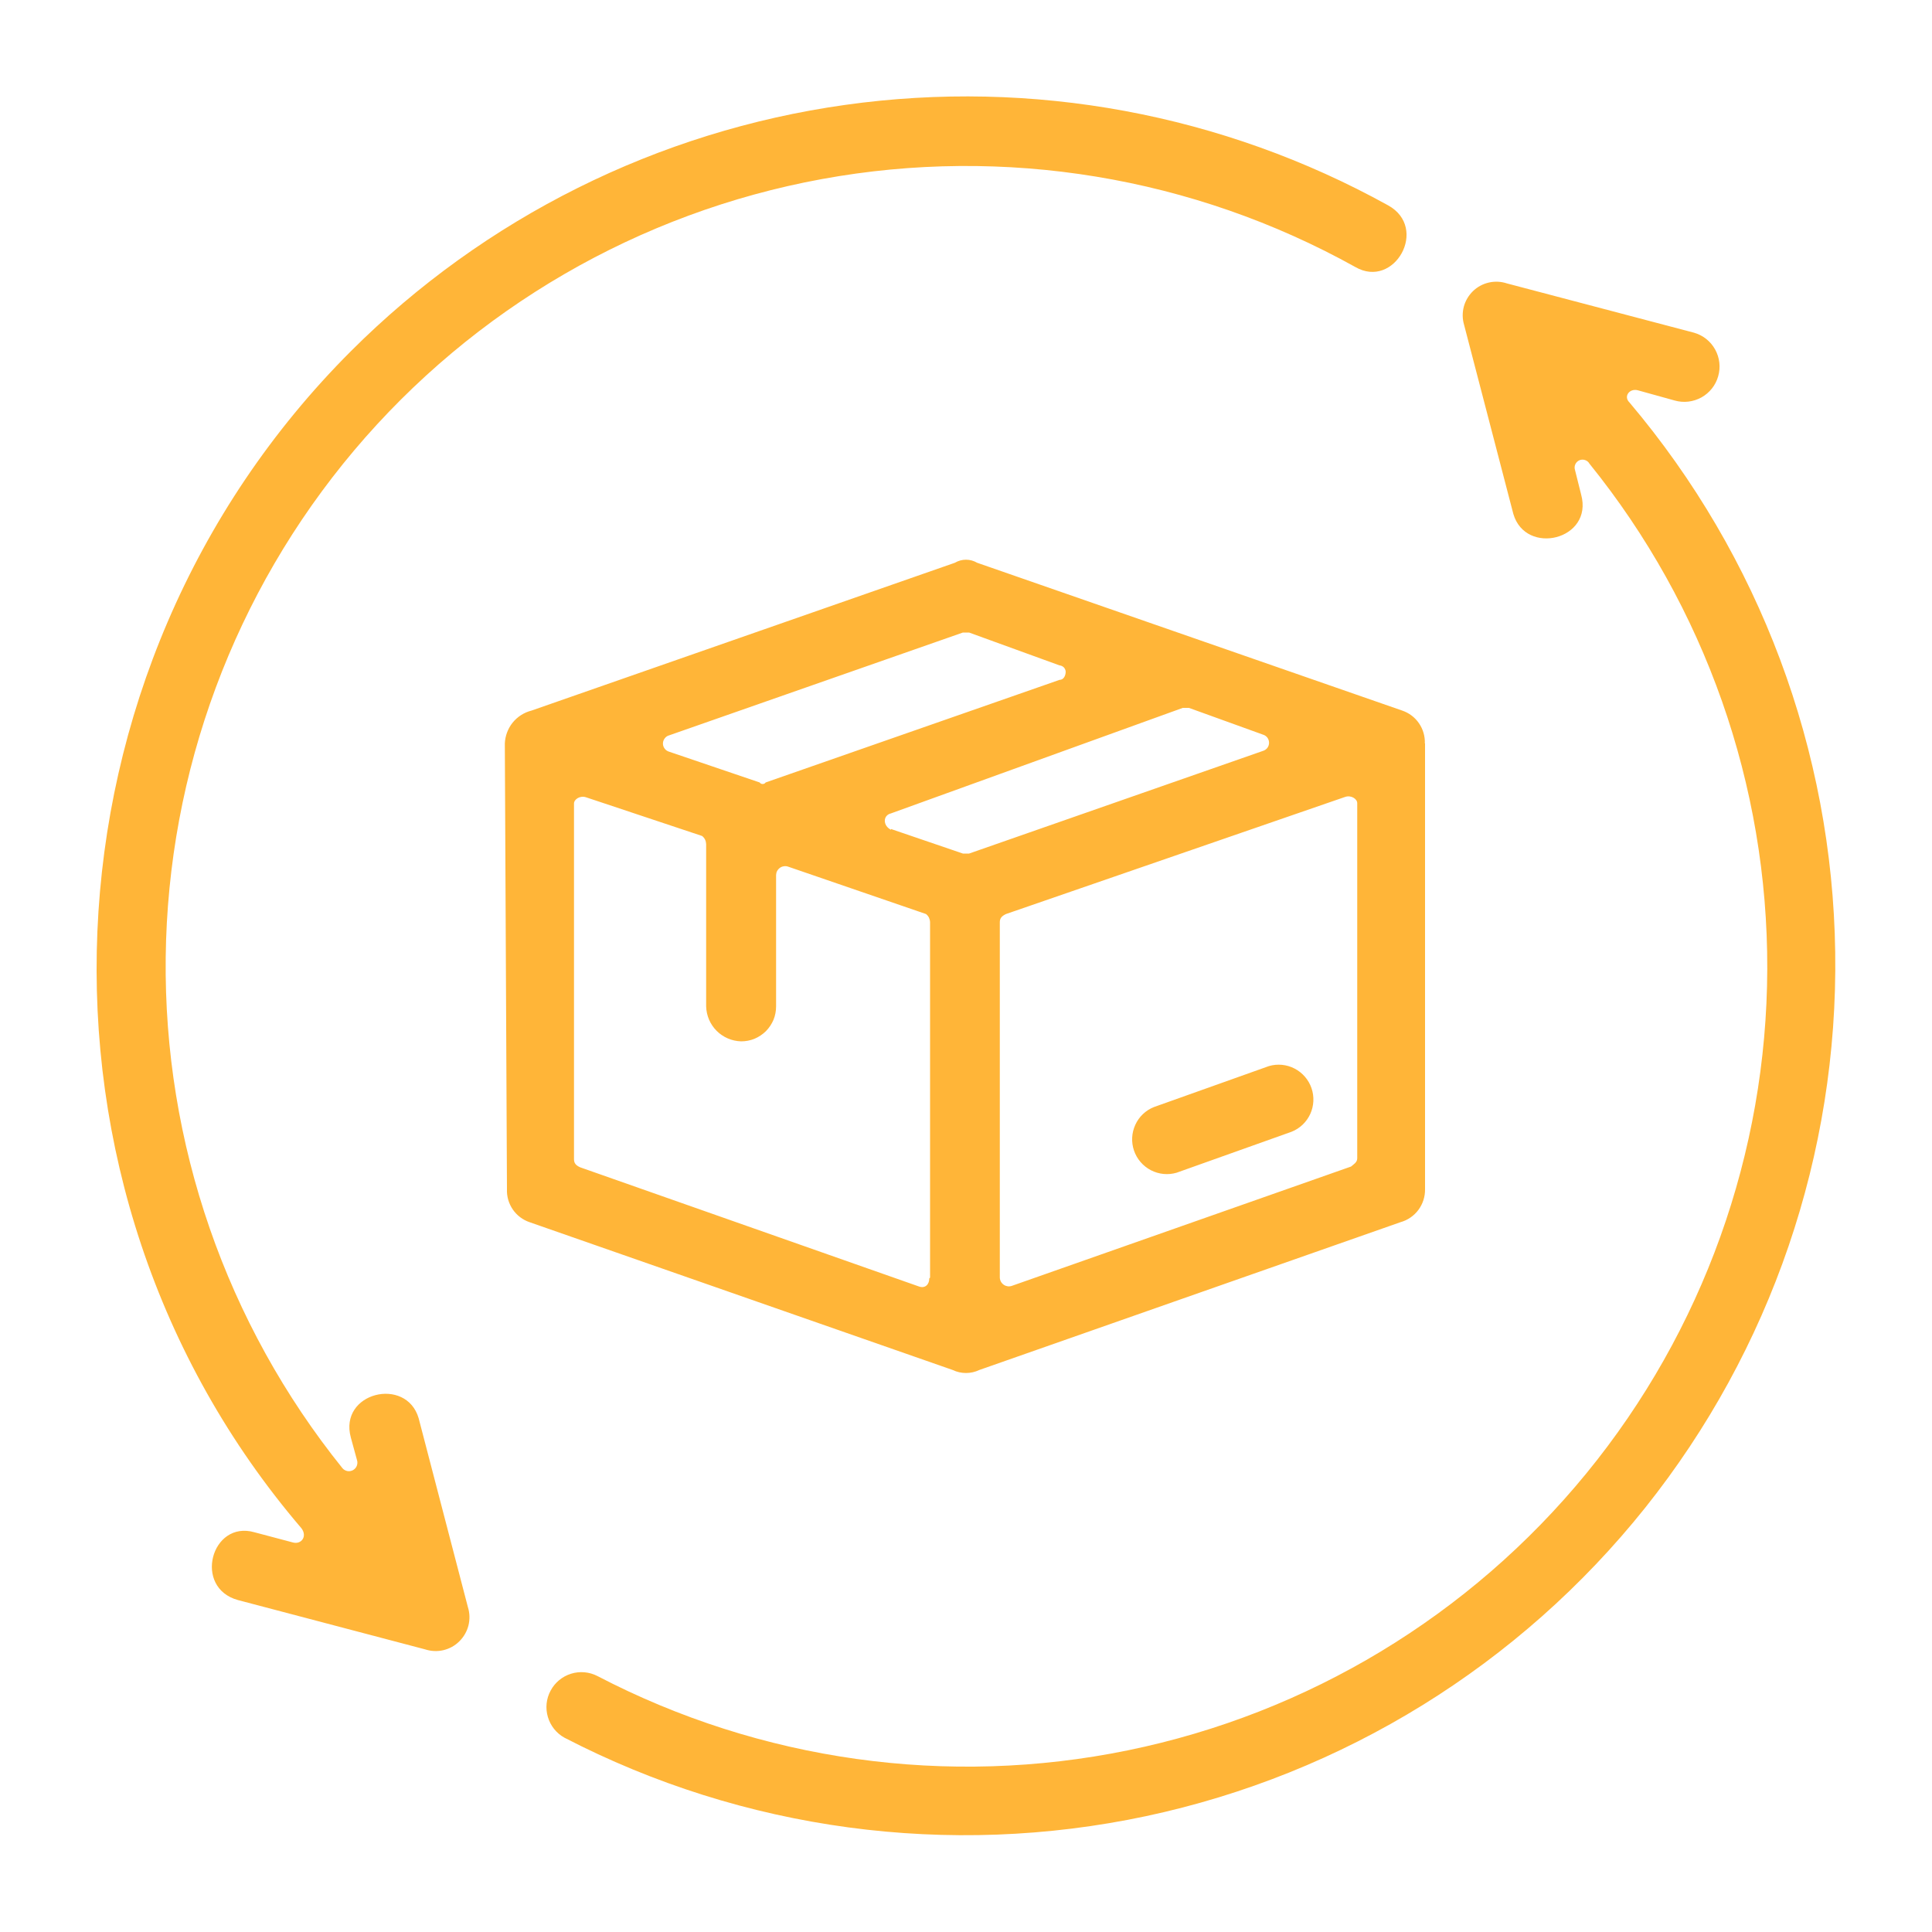 <svg fill="none" height="30" viewBox="0 0 30 30" width="30" xmlns="http://www.w3.org/2000/svg">
    <g id="Frame">
        <g id="Group">
            <path
                d="M22.128 11.544V18.465C22.13 18.581 22.094 18.694 22.025 18.787C21.956 18.88 21.858 18.947 21.747 18.978L15.207 21.273C15.142 21.304 15.072 21.32 15 21.32C14.928 21.32 14.858 21.304 14.793 21.273L8.223 18.978C8.117 18.942 8.025 18.872 7.962 18.78C7.899 18.687 7.867 18.577 7.872 18.465L7.839 11.544C7.844 11.426 7.887 11.312 7.961 11.22C8.036 11.128 8.138 11.063 8.253 11.034L14.826 8.739C14.879 8.708 14.939 8.691 15 8.691C15.061 8.691 15.121 8.708 15.174 8.739L21.774 11.034C21.88 11.07 21.971 11.139 22.034 11.231C22.097 11.323 22.129 11.433 22.125 11.544H22.128ZM8.763 26.982C8.639 26.913 8.547 26.797 8.507 26.66C8.467 26.524 8.482 26.377 8.55 26.252C8.617 26.126 8.731 26.032 8.866 25.99C9.002 25.947 9.149 25.96 9.276 26.025C11.808 27.345 14.717 27.753 17.514 27.179C20.311 26.606 22.826 25.087 24.634 22.877C26.442 20.667 27.434 17.902 27.442 15.047C27.451 12.192 26.476 9.421 24.681 7.2C24.666 7.173 24.642 7.153 24.613 7.144C24.585 7.134 24.553 7.135 24.525 7.147C24.497 7.159 24.475 7.181 24.462 7.208C24.449 7.236 24.447 7.267 24.456 7.296L24.552 7.68C24.744 8.382 23.691 8.637 23.499 7.98L22.734 5.043C22.707 4.952 22.706 4.854 22.73 4.762C22.755 4.67 22.804 4.587 22.873 4.52C22.941 4.454 23.027 4.408 23.12 4.387C23.213 4.366 23.31 4.371 23.4 4.401L26.304 5.166C26.444 5.206 26.562 5.299 26.632 5.426C26.703 5.553 26.72 5.703 26.68 5.842C26.641 5.982 26.547 6.1 26.42 6.171C26.293 6.241 26.144 6.259 26.004 6.219L25.431 6.06C25.302 6.027 25.206 6.156 25.302 6.249C27.323 8.639 28.453 11.655 28.497 14.785C28.543 17.914 27.5 20.962 25.549 23.409C23.597 25.855 20.857 27.549 17.796 28.201C14.734 28.852 11.542 28.422 8.763 26.982ZM21.555 3.189C22.191 3.54 21.651 4.497 21.045 4.146C18.525 2.744 15.597 2.261 12.76 2.781C9.924 3.301 7.357 4.791 5.498 6.995C3.64 9.2 2.606 11.982 2.573 14.866C2.54 17.749 3.511 20.554 5.319 22.8C5.339 22.823 5.366 22.837 5.396 22.843C5.425 22.848 5.456 22.842 5.482 22.828C5.508 22.813 5.529 22.79 5.54 22.762C5.551 22.734 5.553 22.703 5.544 22.674L5.448 22.323C5.256 21.621 6.309 21.366 6.501 22.023L7.266 24.957C7.295 25.049 7.297 25.147 7.274 25.241C7.25 25.334 7.201 25.419 7.132 25.487C7.064 25.555 6.978 25.602 6.884 25.624C6.79 25.646 6.692 25.641 6.6 25.611L3.696 24.846C2.994 24.654 3.282 23.601 3.951 23.793L4.551 23.952C4.68 23.985 4.776 23.856 4.68 23.73C0.153 18.435 0.504 10.398 5.448 5.454C7.523 3.38 10.217 2.037 13.123 1.629C16.028 1.22 18.988 1.768 21.555 3.189ZM15.525 14.319V19.839C15.526 19.861 15.532 19.883 15.543 19.903C15.554 19.922 15.57 19.939 15.588 19.951C15.607 19.964 15.629 19.971 15.651 19.974C15.674 19.976 15.696 19.973 15.717 19.965L20.979 18.114C21.012 18.084 21.075 18.051 21.075 17.988V12.471C21.075 12.405 20.979 12.342 20.886 12.375L15.621 14.193C15.558 14.223 15.525 14.256 15.525 14.319ZM14.442 19.839V14.319C14.441 14.295 14.435 14.271 14.425 14.249C14.414 14.227 14.398 14.208 14.379 14.193L12.24 13.458C12.219 13.45 12.197 13.448 12.174 13.451C12.152 13.454 12.131 13.461 12.113 13.474C12.094 13.487 12.079 13.504 12.068 13.523C12.057 13.543 12.052 13.565 12.051 13.587V15.627C12.051 15.698 12.038 15.769 12.011 15.835C11.983 15.901 11.943 15.961 11.893 16.012C11.842 16.062 11.782 16.102 11.716 16.13C11.65 16.157 11.579 16.17 11.508 16.17C11.365 16.166 11.229 16.108 11.128 16.007C11.027 15.906 10.969 15.77 10.965 15.627V13.107C10.964 13.083 10.959 13.059 10.948 13.037C10.937 13.015 10.921 12.996 10.902 12.981L9.102 12.381C9.009 12.348 8.913 12.411 8.913 12.477V18C8.913 18.063 8.943 18.096 9.009 18.126L14.271 19.977C14.367 20.01 14.43 19.944 14.43 19.851L14.442 19.839ZM10.392 11.673L11.796 12.15C11.801 12.157 11.808 12.164 11.816 12.168C11.824 12.172 11.833 12.174 11.842 12.174C11.852 12.174 11.861 12.172 11.869 12.168C11.877 12.164 11.884 12.157 11.889 12.15L16.452 10.557C16.515 10.557 16.548 10.494 16.548 10.428C16.546 10.403 16.535 10.38 16.518 10.362C16.5 10.345 16.477 10.334 16.452 10.332L15.048 9.822H14.952L10.392 11.418C10.364 11.425 10.339 11.442 10.322 11.465C10.304 11.488 10.294 11.516 10.294 11.546C10.294 11.575 10.304 11.603 10.322 11.626C10.339 11.649 10.364 11.665 10.392 11.673ZM13.836 12.873L14.952 13.254H15.048L19.608 11.661C19.636 11.653 19.661 11.637 19.679 11.614C19.696 11.591 19.706 11.563 19.706 11.534C19.706 11.504 19.696 11.476 19.679 11.453C19.661 11.43 19.636 11.414 19.608 11.406L18.462 10.992H18.366L13.836 12.63C13.707 12.66 13.707 12.822 13.836 12.885V12.873ZM19.704 16.554C19.837 16.515 19.98 16.529 20.103 16.593C20.226 16.657 20.32 16.766 20.365 16.897C20.41 17.028 20.403 17.171 20.346 17.297C20.288 17.424 20.184 17.523 20.055 17.574L18.27 18.21C18.137 18.249 17.994 18.235 17.871 18.171C17.748 18.107 17.654 17.998 17.609 17.867C17.564 17.736 17.571 17.593 17.629 17.466C17.686 17.34 17.79 17.241 17.919 17.19L19.704 16.554Z"
                fill="#FFB538" id="Vector" />
        </g>
    </g>
</svg>
